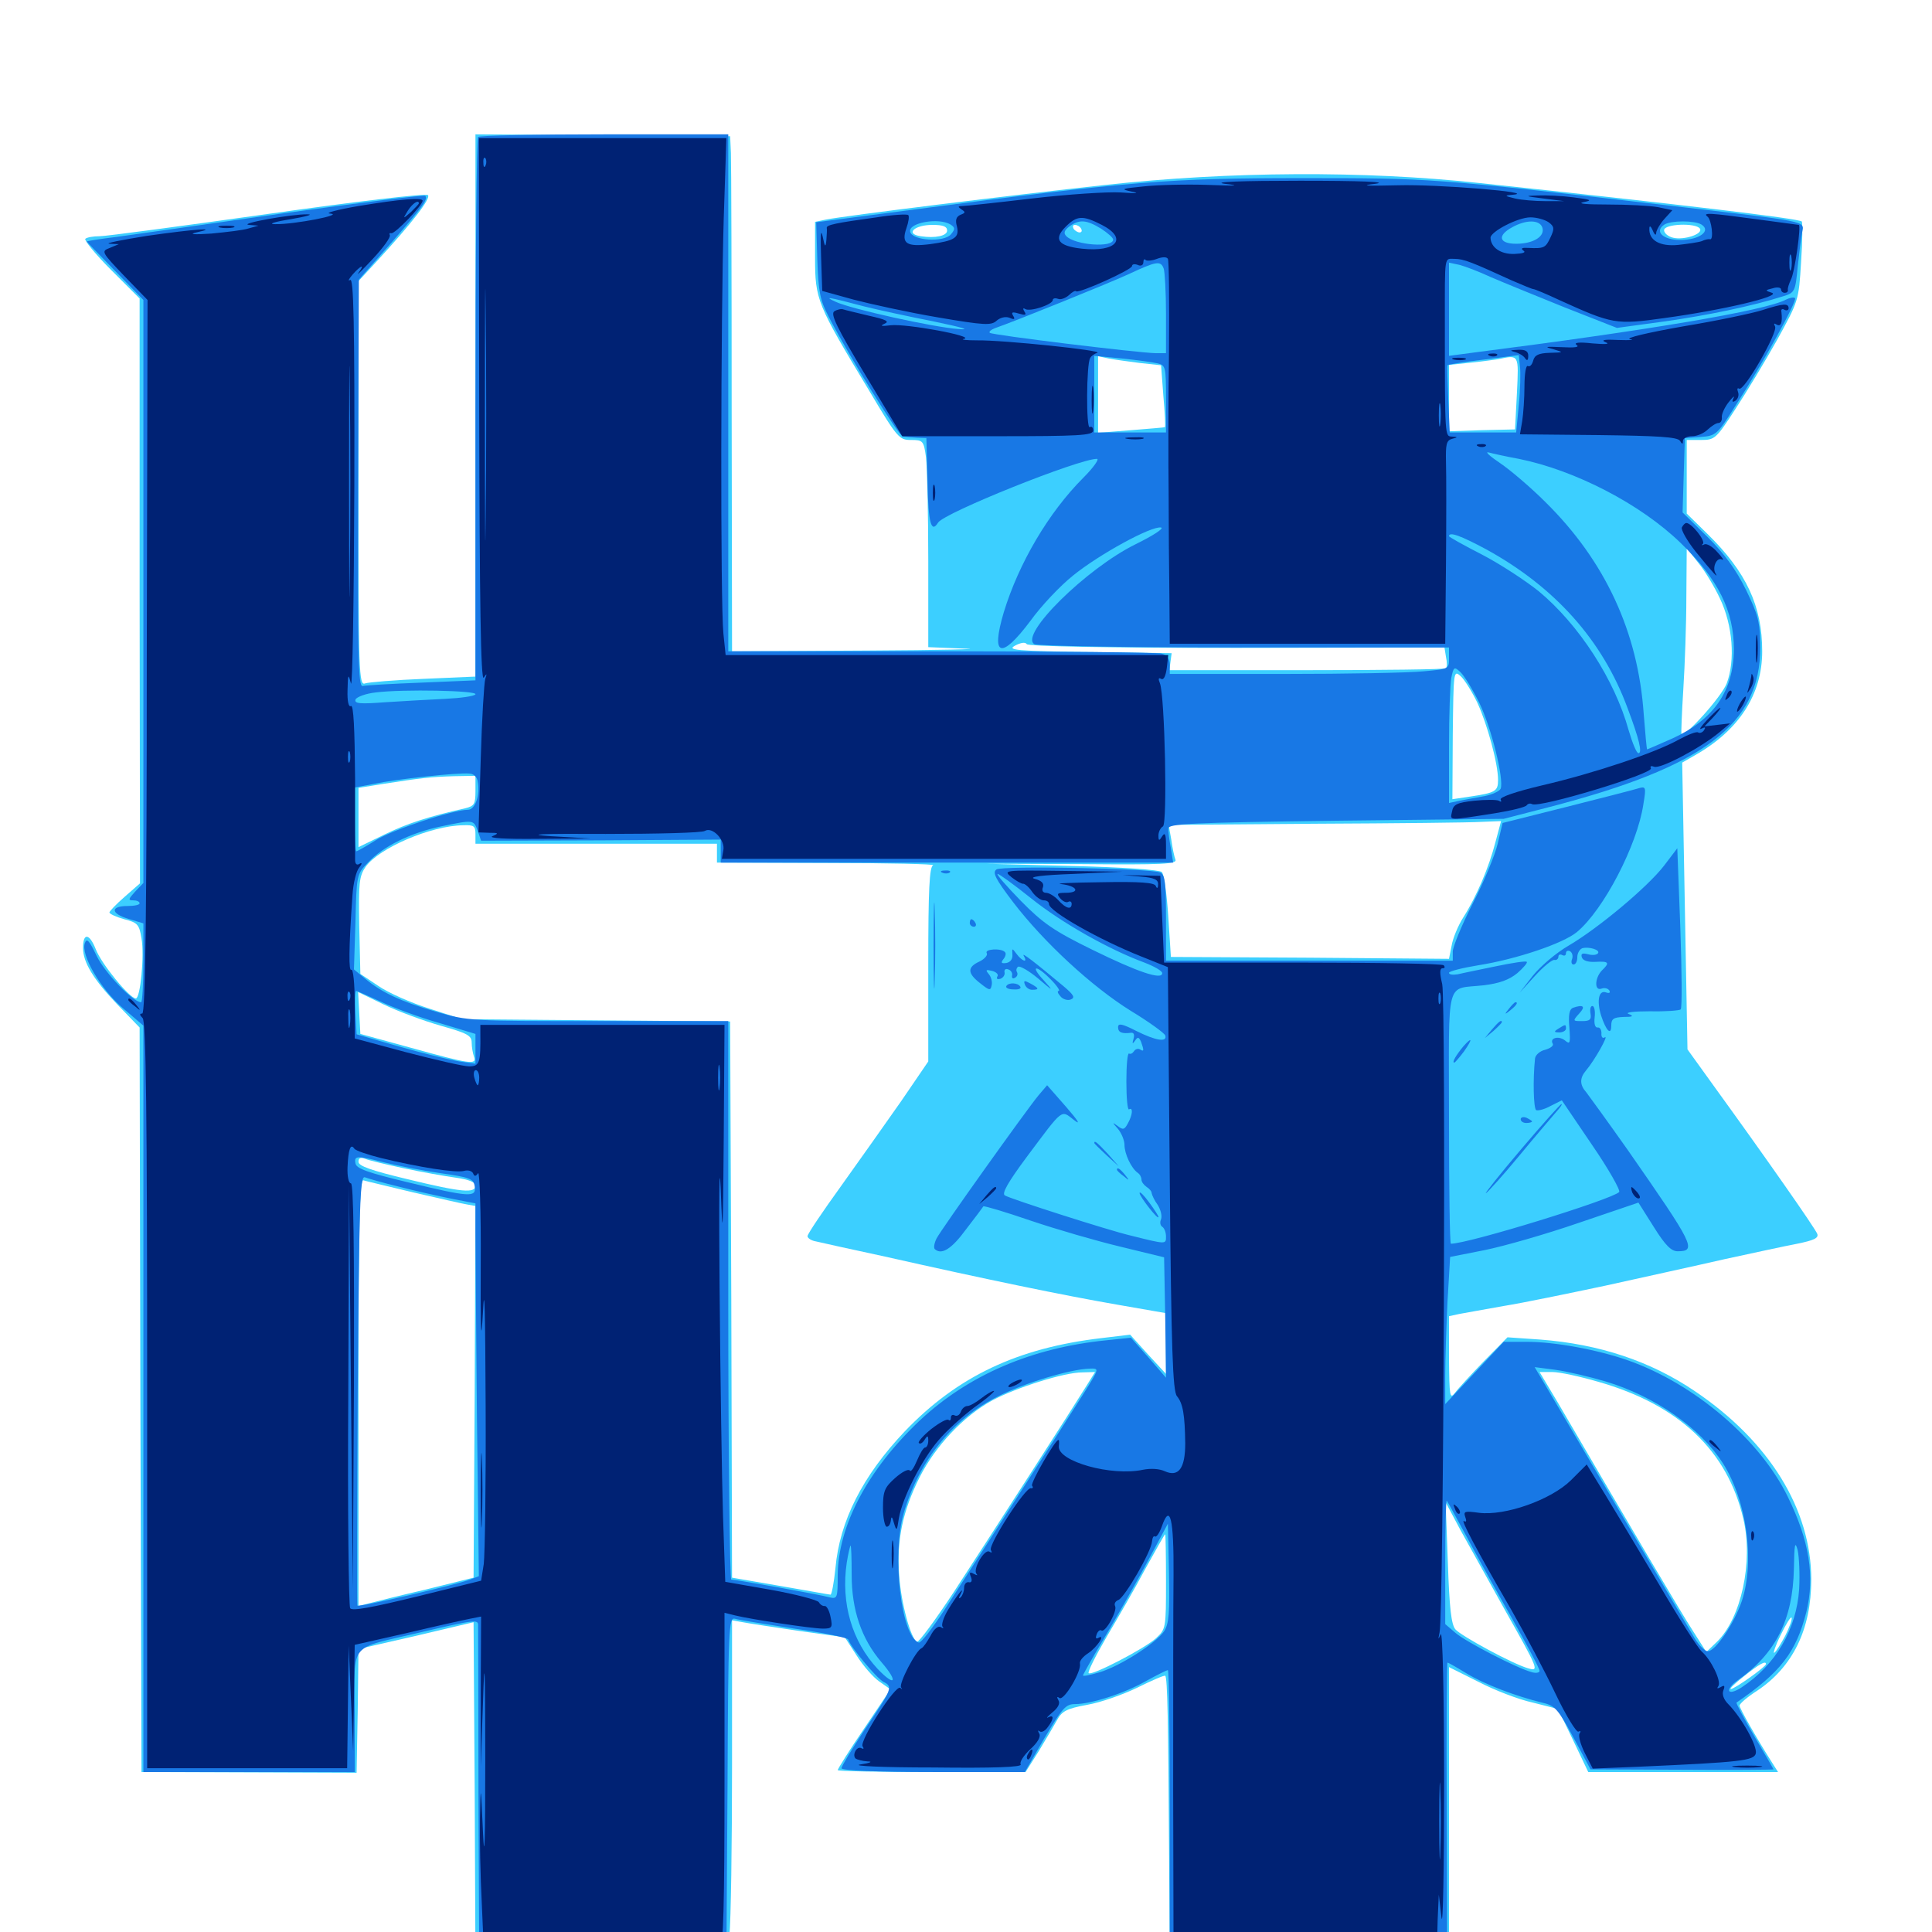 <svg xmlns="http://www.w3.org/2000/svg" viewBox="0 -1000 1000 1000">
	<path fill="#3ccfff" d="M246.094 -790.234V-649.805L219.336 -648.633C204.492 -648.047 190.82 -646.875 189.062 -646.289C185.742 -644.922 185.547 -650.781 185.547 -749.805V-854.492L194.922 -864.648C213.281 -884.57 223.242 -897.461 221.484 -899.023C220.508 -900 184.18 -895.703 138.672 -889.258C94.141 -883.008 54.883 -877.734 51.562 -877.734C48.242 -877.734 44.922 -877.148 44.141 -876.367C43.555 -875.586 49.414 -868.359 57.422 -860.352L72.266 -845.508V-694.141L72.461 -542.773L64.648 -535.938C60.156 -532.031 56.641 -528.32 56.641 -527.734C56.641 -526.953 60.156 -525.391 64.258 -524.219C71.289 -522.461 72.07 -521.484 73.242 -514.258C74.805 -505.469 72.656 -483.203 70.312 -483.203C67.188 -483.203 52.539 -500.977 49.609 -508.594C46.289 -516.992 42.969 -517.383 42.969 -509.375C42.969 -501.953 48.242 -493.164 60.742 -480.078L72.266 -468.164L72.656 -275.586L73.242 -82.812L128.906 -82.617L184.57 -82.422L185.156 -114.453L185.547 -146.484L215.43 -153.32L245.117 -160.352L245.703 -72.656L246.094 14.844H311.328H376.367L377.539 1.758C378.32 -5.664 378.906 -45.312 378.906 -86.523V-161.328L384.375 -160.352C387.305 -159.766 400.391 -157.812 413.477 -155.859L437.305 -152.539L443.359 -143.164C446.68 -137.891 451.953 -131.836 455.078 -129.688L460.938 -125.586L447.266 -105.273C439.648 -94.141 433.594 -84.375 433.594 -83.789C433.594 -83.203 455.469 -82.812 482.227 -82.812H530.859L537.5 -93.359C541.016 -99.219 545.312 -106.445 547.07 -109.57C549.609 -114.258 551.953 -115.625 562.695 -117.578C569.531 -118.75 581.25 -122.852 588.867 -126.562C596.289 -130.273 602.734 -133.008 603.125 -132.617C604.297 -131.641 604.688 -107.617 605.078 -45.312L605.469 10.938H677.734H750V-63.086V-137.109L765.234 -129.492C773.438 -125.195 786.133 -120.312 793.359 -118.75L806.445 -115.43L814.258 -99.219L822.07 -82.812H871.289H920.312L917.578 -87.109C908.984 -100.586 900.391 -115.82 900.391 -117.188C900.391 -118.164 904.492 -121.68 909.375 -124.805C927.93 -137.109 937.5 -156.641 937.5 -182.422C937.5 -218.75 915.82 -253.906 877.344 -279.883C854.297 -295.508 827.734 -304.297 797.266 -306.641L780.273 -307.812L768.164 -295.508C761.523 -288.672 754.688 -281.25 753.125 -279.102C750.391 -275.586 750.195 -277.148 750 -297.07V-318.75L755.469 -319.922C758.398 -320.508 768.75 -322.266 778.32 -324.023C788.086 -325.586 811.719 -330.469 831.055 -334.57C850.391 -338.867 878.125 -344.922 892.578 -348.242C907.031 -351.367 924.023 -355.078 930.273 -356.25C938.867 -358.008 941.406 -359.18 940.625 -361.328C939.648 -364.062 913.672 -401.172 887.5 -437.305L873.438 -456.836L872.07 -531.055L870.703 -605.273L877.148 -608.984C900 -621.875 912.109 -640.43 912.109 -662.891C912.109 -686.328 903.906 -703.906 883.789 -723.633L873.047 -734.18V-753.125V-772.266H880.469C887.5 -772.266 888.281 -772.852 898.242 -788.281C903.906 -796.875 913.672 -813.086 919.922 -824.219C930.859 -844.141 931.055 -844.531 932.227 -864.258C933.008 -875.391 933.008 -884.766 932.617 -885.352C931.055 -886.914 868.555 -894.336 765.625 -905.273C706.055 -911.719 636.523 -911.328 572.266 -904.297C523.828 -899.023 437.109 -888.281 427.344 -886.328L421.875 -885.156V-866.602C421.875 -844.922 422.852 -842.578 449.609 -798.242C464.453 -773.242 465.43 -772.266 471.484 -772.266C477.734 -772.266 478.125 -771.875 479.297 -763.281C479.883 -758.203 480.469 -733.984 480.469 -709.57V-665.039L499.609 -664.258C509.961 -664.062 487.109 -663.477 448.828 -663.281L378.906 -662.891L378.711 -787.5C378.711 -855.859 378.516 -915.82 378.32 -920.703L377.93 -929.492L312.109 -930.078L246.094 -930.469ZM490.234 -880.664C490.234 -877.93 484.18 -876.562 476.562 -877.734C468.359 -878.906 473.242 -883.594 482.617 -883.594C488.086 -883.594 490.234 -882.812 490.234 -880.664ZM559.57 -881.641C560.156 -880.664 559.961 -879.688 558.789 -879.688C557.812 -879.688 556.25 -880.664 555.664 -881.641C555.078 -882.812 555.273 -883.594 556.445 -883.594C557.422 -883.594 558.984 -882.812 559.57 -881.641ZM879.883 -881.641C881.641 -878.906 871.68 -875.586 866.016 -876.953C863.477 -877.539 861.328 -879.297 861.328 -880.859C861.328 -884.18 877.93 -884.766 879.883 -881.641ZM793.75 -878.711C797.461 -881.445 797.266 -881.641 790.82 -881.641C785.938 -881.641 783.789 -880.664 783.789 -878.711C783.789 -875 788.867 -875 793.75 -878.711ZM590.039 -812.109L600.977 -810.938L602.148 -795.117C602.93 -786.523 603.32 -779.102 602.93 -778.906C602.734 -778.711 594.922 -778.125 585.547 -777.344L568.359 -775.977V-795.703V-815.625L573.828 -814.453C576.758 -813.867 583.984 -812.891 590.039 -812.109ZM785.156 -796.484L784.18 -777.734L767.188 -777.344L750 -776.758V-793.945V-811.133L761.328 -812.305C767.383 -812.891 773.828 -813.867 775.391 -814.062C786.328 -816.406 786.133 -816.797 785.156 -796.484ZM890.234 -690.234C896.875 -676.367 898.242 -658.203 893.75 -646.289C891.016 -639.258 871.875 -617.969 870.312 -620.117C870.117 -620.508 870.508 -631.055 871.289 -643.359C872.07 -655.664 872.852 -677.148 872.852 -691.016L873.047 -716.211L879.102 -708.594C882.617 -704.297 887.5 -696.094 890.234 -690.234ZM640.039 -664.648L747.656 -664.844L748.438 -659.961C749.023 -657.422 749.023 -654.688 748.438 -654.102C747.852 -653.516 715.43 -653.125 676.367 -653.125H605.273L605.859 -657.617L606.445 -661.914L563.477 -662.5C525.781 -663.086 521.094 -663.477 525.391 -665.82C528.32 -667.383 530.664 -667.773 531.445 -666.602C532.227 -665.43 572.852 -664.648 640.039 -664.648ZM764.648 -636.328C769.727 -625.391 775.391 -604.883 775.391 -596.289C775.391 -590.43 774.023 -589.648 760.938 -587.695L751.758 -586.328L751.953 -619.922C752.344 -652.734 752.344 -653.32 756.055 -650C758.008 -648.242 761.914 -641.992 764.648 -636.328ZM245.898 -640.625C247.461 -641.992 198.242 -640.82 191.406 -639.453C187.695 -638.672 198.242 -638.477 214.844 -639.062C231.445 -639.453 245.508 -640.234 245.898 -640.625ZM246.094 -590.625C246.094 -583.789 245.508 -582.812 240.82 -581.641C221.68 -577.344 210.352 -573.633 198.828 -567.969L185.547 -561.523V-576.953V-592.188L198.828 -594.336C217.773 -597.266 222.461 -597.852 234.961 -598.242L246.094 -598.438ZM774.023 -564.062C770.703 -551.172 764.258 -535.938 757.422 -525.195C754.688 -520.898 751.953 -514.258 751.367 -510.547L750 -503.711L677.93 -504.297L606.055 -504.688L604.688 -525.781C603.906 -537.305 602.539 -547.461 601.367 -548.633C600.195 -549.805 580.469 -551.172 555.078 -551.758L510.742 -552.93L560.156 -552.734C601.758 -552.344 609.375 -552.734 608.398 -555.078C607.812 -556.445 606.836 -561.133 606.25 -565.43L604.883 -573.047L680.859 -573.633C722.656 -573.828 761.328 -574.219 766.992 -574.609L776.953 -575ZM246.094 -568.164V-563.281H308.594H371.094V-558.398V-553.516L428.32 -553.32C459.57 -553.32 484.18 -552.734 483.008 -552.148C481.055 -551.562 480.469 -539.258 480.469 -500.977V-450.586L466.602 -430.273C458.789 -419.141 444.727 -399.219 435.352 -386.133C425.781 -372.852 417.969 -361.328 417.969 -360.156C417.969 -359.18 419.922 -357.812 422.461 -357.422C424.805 -356.836 440.82 -353.32 458.008 -349.609C511.719 -337.5 550.781 -329.492 577.734 -324.805L603.516 -320.312V-304.688V-288.867L594.141 -299.023L584.961 -309.18L570.312 -307.422C526.562 -302.344 495.508 -287.5 468.359 -259.18C446.484 -236.133 434.57 -212.695 432.422 -188.281C431.641 -180.664 430.469 -174.609 429.883 -174.609C429.297 -174.609 417.578 -176.758 403.906 -179.102L378.906 -183.398L378.516 -327.344L377.93 -471.289L308.594 -471.875L239.258 -472.461L222.266 -477.93C212.891 -480.859 200.977 -486.133 195.898 -489.648L186.523 -495.898L185.938 -520.898C185.547 -543.164 185.938 -546.484 189.258 -551.367C196.289 -561.133 223.047 -572.656 239.844 -572.852C245.312 -573.047 246.094 -572.461 246.094 -568.164ZM227.93 -469.141C241.797 -465.234 244.141 -464.062 244.141 -460.352C244.141 -458.008 244.727 -454.883 245.312 -453.125C247.07 -448.633 243.164 -449.219 212.891 -457.617L186.523 -464.844L185.938 -475.586L185.352 -486.523L198.633 -480.078C205.859 -476.562 219.141 -471.68 227.93 -469.141ZM208.984 -395.312C218.164 -393.359 230.273 -391.211 235.938 -390.43C242.773 -389.453 246.094 -388.086 246.094 -386.328C246.094 -382.227 239.062 -382.812 210.938 -389.648C192.188 -394.141 185.547 -396.484 185.547 -398.633C185.547 -400.586 186.523 -401.172 189.062 -400.195C190.82 -399.414 199.805 -397.266 208.984 -395.312ZM213.867 -382.812C226.758 -379.883 239.258 -376.953 241.797 -376.562L246.094 -375.781L245.703 -279.492L245.117 -183.398L220.703 -177.344C207.227 -174.219 193.945 -170.898 191.016 -170.117L185.547 -168.75V-279.297C185.547 -366.602 186.133 -389.648 188.086 -389.062C189.258 -388.672 200.977 -385.938 213.867 -382.812ZM562.305 -282.617C556.055 -272.461 515.625 -209.57 493.945 -176.367C484.18 -161.523 475.391 -149.609 474.609 -150.195C471.289 -152.148 466.406 -170.312 465.43 -184.375C464.062 -202.93 467.188 -217.773 475.977 -235.352C484.18 -251.562 498.633 -266.992 513.672 -275.195C526.172 -281.836 550.781 -289.648 560.156 -289.648L566.797 -289.844ZM827.344 -284.766C869.141 -272.852 894.141 -249.023 902.344 -213.867C907.617 -191.602 901.172 -162.305 888.672 -150.195L883.203 -144.922L876.367 -155.664C870.508 -164.648 845.898 -206.25 806.445 -273.828L796.875 -289.844H803.516C807.227 -289.844 817.969 -287.5 827.344 -284.766ZM778.32 -167.773C796.484 -135.547 796.875 -134.766 790.82 -136.523C782.812 -138.867 756.445 -153.125 753.32 -156.641C751.172 -159.18 750.195 -167.773 749.414 -191.211L748.242 -222.461L756.055 -207.812C760.547 -199.805 770.508 -181.836 778.32 -167.773ZM603.516 -181.445C603.516 -157.227 603.516 -156.836 598.242 -151.953C592.383 -146.68 565.039 -132.422 563.477 -133.984C562.891 -134.57 566.992 -142.773 572.656 -152.539C578.32 -162.109 587.5 -177.93 592.773 -187.891C598.242 -197.656 602.734 -205.859 603.125 -205.859C603.32 -205.859 603.516 -194.922 603.516 -181.445ZM924.023 -153.32C921.68 -149.023 919.336 -145.117 918.359 -144.531C917.578 -143.945 918.945 -148.242 921.68 -153.711C924.414 -159.375 926.953 -163.477 927.344 -162.695C927.734 -161.914 926.172 -157.617 924.023 -153.32ZM914.062 -138.672C914.062 -137.305 897.852 -125.781 895.898 -125.781C894.922 -125.781 898.047 -128.711 902.734 -132.422C910.547 -138.672 914.062 -140.625 914.062 -138.672Z"/>
	<path fill="#1878e5" d="M247.461 -929.102C246.68 -928.516 246.094 -864.844 246.094 -787.891V-647.852L218.359 -646.68C202.93 -646.094 189.258 -645.312 187.695 -644.922C185.352 -644.531 185.156 -660.742 185.352 -749.805L185.742 -855.273L201.758 -873.438C218.75 -892.969 221.68 -896.875 220.117 -898.633C219.531 -899.219 186.719 -895.117 147.07 -889.648C107.617 -883.984 68.359 -878.516 60.156 -877.344C51.758 -876.367 44.922 -875.195 44.922 -875C44.922 -874.805 51.562 -867.969 59.57 -859.766L74.219 -844.727V-693.945V-542.969L69.922 -538.477C66.406 -534.57 66.211 -533.984 68.945 -533.984C70.703 -533.984 72.266 -533.398 72.266 -532.422C72.266 -531.641 69.531 -531.055 66.016 -531.055C57.031 -531.055 57.227 -527.148 66.406 -524.414L74.219 -522.07V-501.758C74.219 -490.43 73.633 -481.25 73.047 -481.25C68.75 -481.25 54.297 -496.484 50 -505.273C46.289 -513.086 44.922 -514.648 43.945 -511.914C41.602 -506.055 51.953 -488.086 63.672 -478.125L74.219 -469.141V-275.977V-82.812H128.906H183.594V-114.062C183.594 -150.781 179.688 -146.094 217.578 -155.078C245.898 -161.719 247.656 -161.914 247.461 -158.594C247.461 -157.227 247.656 -117.578 247.656 -70.312L248.047 15.234L312.109 14.062L375.977 12.891L376.562 -75.195C376.953 -157.617 377.148 -163.086 380.469 -162.109C382.227 -161.523 396.094 -159.375 411.133 -157.031C426.172 -154.883 438.672 -152.344 439.062 -151.367C440.43 -147.266 453.516 -131.641 457.227 -129.492C462.305 -126.953 461.914 -125.977 447.266 -104.297C440.82 -94.531 435.547 -85.742 435.547 -84.766C435.547 -83.594 453.711 -82.812 483.008 -82.812H530.469L540.625 -100.391C549.805 -115.82 551.562 -117.969 556.445 -117.969C564.648 -117.969 581.836 -123.438 593.164 -129.883C598.828 -133.008 603.906 -135.547 604.492 -135.547C605.078 -135.547 605.469 -102.539 605.469 -62.305V10.938L677.344 10.547L749.023 9.961L748.828 -64.844C748.633 -105.859 748.828 -139.453 749.219 -139.453C749.609 -139.453 754.102 -136.914 759.18 -133.789C768.164 -128.32 784.375 -122.07 798.828 -118.555C804.883 -117.188 806.641 -115.039 814.453 -100.586L823.242 -84.18L870.703 -83.984C896.68 -83.789 917.969 -83.984 917.969 -84.18C917.969 -84.375 913.477 -92.188 908.008 -101.367C902.539 -110.742 898.438 -118.555 898.828 -118.75C921.875 -134.57 929.688 -144.922 934.961 -165.625C939.453 -183.984 936.523 -202.539 925.391 -225.195C911.133 -254.688 877.148 -283.789 842.578 -295.898C826.953 -301.367 804.883 -305.469 790.43 -305.469H778.32L763.281 -289.453L748.047 -273.242V-288.086C748.047 -296.289 748.633 -313.281 749.219 -326.172L750.586 -349.414L768.359 -352.93C778.125 -354.883 800 -361.133 816.992 -366.992L848.047 -377.539L856.055 -364.844C861.914 -355.469 865.039 -352.344 868.359 -352.344C878.516 -352.344 876.562 -355.859 842.578 -404.688C832.227 -419.336 822.461 -432.812 821.094 -434.57C817.578 -438.477 817.578 -441.992 820.898 -445.898C825.391 -451.172 832.812 -464.453 830.664 -463.086C829.492 -462.305 828.711 -463.281 828.906 -465.234C828.906 -466.992 828.125 -468.359 826.953 -468.164C825.586 -467.969 825 -470.117 825.391 -473.438C825.781 -476.758 825.195 -479.297 824.219 -479.297C823.242 -479.297 822.852 -477.539 823.242 -475.391C823.828 -472.266 822.852 -471.484 818.945 -471.484C814.062 -471.484 813.867 -471.484 817.383 -475.391C820.898 -479.102 819.531 -480.273 814.062 -478.32C812.305 -477.539 811.719 -474.609 812.305 -468.164C812.891 -459.961 812.695 -459.18 809.961 -461.523C806.641 -464.062 801.953 -462.695 803.711 -459.766C804.297 -458.789 802.539 -457.422 799.805 -456.641C797.07 -456.055 794.727 -453.906 794.531 -452.148C793.359 -441.016 793.75 -426.367 795.117 -425.391C796.094 -425 799.414 -425.781 802.539 -427.539L808.398 -430.469L824.023 -407.422C832.617 -394.922 838.867 -383.789 838.086 -383.008C834.18 -379.102 760.156 -356.25 750.977 -356.25C750.391 -356.25 750 -385.547 750 -421.484C750 -495.508 747.852 -487.695 768.164 -490.039C775.977 -491.016 781.055 -492.773 785.352 -496.289C788.477 -499.023 790.82 -501.758 790.234 -502.148C789.844 -502.734 782.422 -501.562 774.023 -499.805C765.625 -498.047 756.836 -496.289 754.492 -495.703C751.953 -495.312 750 -495.508 750 -496.484C750 -497.266 756.836 -499.023 765.234 -500.391C784.961 -503.516 809.18 -511.719 816.211 -517.578C830.078 -529.102 847.461 -562.695 850.586 -583.594C852.148 -592.969 851.953 -593.164 847.461 -591.797C844.922 -591.016 828.125 -586.719 810.352 -582.227L777.734 -574.023L775.195 -563.281C773.828 -557.422 767.969 -543.359 762.305 -532.422C756.641 -521.289 751.953 -509.961 751.953 -507.422V-502.734H677.734H603.516V-525C603.516 -543.555 602.93 -547.461 600.391 -548.438C594.727 -550.586 518.75 -551.953 515.82 -550C513.477 -548.438 515.234 -545.117 524.414 -533.008C540.43 -512.109 565.234 -489.258 585.352 -476.758C594.727 -471.094 602.734 -465.234 603.125 -464.062C604.297 -460.352 598.242 -461.328 588.086 -466.406C580.859 -470.117 578.711 -470.508 578.711 -468.359C578.711 -465.625 580.664 -464.844 585.352 -465.43C586.914 -465.625 587.305 -464.453 586.719 -462.305C585.938 -459.766 586.133 -459.375 587.5 -461.328C588.867 -463.477 589.453 -463.281 590.625 -460.742C592.188 -456.25 592.188 -455.469 590.039 -456.836C589.062 -457.422 587.695 -457.031 586.914 -455.859C586.133 -454.688 585.156 -454.297 584.375 -454.688C583.594 -455.078 583.008 -448.633 583.008 -440.234C583.008 -431.836 583.594 -425.391 584.375 -425.781C586.523 -427.148 586.328 -423.047 583.789 -418.555C582.031 -415.234 581.25 -415.039 578.516 -417.188C575.586 -419.336 575.586 -419.141 578.711 -415.625C580.469 -413.477 582.031 -409.766 582.031 -407.422C582.031 -402.734 585.547 -395.312 588.867 -392.969C590.039 -392.188 590.82 -390.625 590.82 -389.453C590.82 -388.281 591.992 -386.719 593.359 -385.742C594.922 -384.766 596.094 -383.398 596.094 -382.422C596.289 -381.445 597.461 -378.711 599.219 -376.367C600.781 -373.828 601.562 -370.703 600.977 -368.945C600.195 -367.383 600.586 -365.625 601.562 -365.039C602.734 -364.258 603.516 -362.109 603.516 -359.961C603.516 -355.859 603.711 -355.859 584.961 -360.547C573.438 -363.281 522.852 -379.492 520.117 -381.25C518.359 -382.227 521.875 -388.281 531.445 -401.172C550.586 -426.758 549.023 -425.586 555.859 -420.312C559.57 -417.383 558.203 -419.727 551.758 -427.148L541.992 -438.281L537.5 -433.008C531.055 -425.195 487.305 -363.867 484.766 -358.984C483.594 -356.641 483.203 -354.297 483.789 -353.516C487.305 -350.195 492.578 -353.516 500 -363.672C504.688 -369.727 508.789 -375.195 508.984 -375.586C509.375 -375.977 520.508 -372.656 533.594 -368.164C546.875 -363.672 567.773 -357.617 580.078 -354.688L602.539 -349.219L603.125 -317.969L603.516 -286.914L594.531 -297.266L585.352 -307.617L572.461 -306.25C533.789 -302.344 501.367 -288.281 476.367 -265.039C449.219 -239.453 433.789 -210.352 433.594 -184.57C433.594 -172.852 433.398 -172.266 429.297 -173.242C423.633 -174.805 380.664 -182.422 378.516 -182.422C377.734 -182.422 376.953 -247.461 376.953 -326.953V-471.484H309.766C243.75 -471.484 242.383 -471.484 225.586 -476.367C207.422 -481.641 197.461 -486.328 188.867 -493.555L183.203 -498.242L183.984 -522.852C184.57 -547.07 184.57 -547.461 190.43 -553.516C198.242 -561.914 212.5 -568.945 228.32 -572.266C245.312 -575.781 245.117 -575.781 247.266 -569.922L249.023 -564.844L311.133 -565.039L373.047 -565.43V-559.375V-553.516H490.039H607.227L606.055 -560.938C605.273 -564.844 604.688 -569.531 604.688 -571.094C604.492 -573.633 615.82 -574.219 691.406 -575.195L778.32 -576.172L801.758 -582.227C882.227 -603.125 911.133 -625 911.133 -665.039C910.938 -678.32 910.156 -681.445 903.711 -694.727C898.633 -705.078 892.383 -713.672 883.594 -722.266L870.898 -734.766L871.484 -754.102L872.07 -773.242L880.273 -773.828C888.086 -774.414 888.867 -775 898.047 -789.648C912.305 -811.523 930.469 -844.531 929.102 -845.703C928.516 -846.289 926.367 -845.898 924.414 -844.922C913.867 -839.258 853.516 -829.102 763.281 -817.578L750 -815.82V-840.039V-864.062L755.469 -862.891C758.398 -862.109 765.625 -859.375 771.484 -856.641C777.344 -854.102 794.531 -847.07 809.57 -841.016L836.914 -830.273L861.328 -833.594C883.594 -836.719 907.227 -841.602 923.047 -846.68C928.906 -848.438 929.297 -849.219 930.469 -861.719C931.25 -868.945 932.227 -877.148 932.812 -879.883C933.984 -885.742 936.133 -885.156 864.258 -893.555C741.602 -907.812 740.43 -907.812 673.828 -907.812C605.273 -907.812 585.547 -906.25 470.508 -891.211L422.461 -884.961L423.047 -865.43C423.633 -848.828 424.414 -844.727 428.906 -836.133C439.258 -815.82 465.234 -774.219 467.383 -774.023C468.75 -773.828 471.875 -773.633 474.609 -773.438L479.492 -773.242L480.078 -750.391C480.469 -729.102 482.031 -723.828 485.547 -729.492C488.672 -734.57 558.398 -762.5 567.773 -762.5C569.141 -762.5 566.016 -758.008 560.742 -752.734C542.773 -734.766 527.344 -708.594 519.531 -683.008C512.695 -659.961 518.164 -658.398 533.398 -678.711C538.867 -686.328 548.828 -696.875 555.469 -702.148C568.945 -713.086 596.094 -727.93 600.977 -726.953C602.734 -726.562 596.68 -722.656 587.5 -718.164C562.305 -705.664 527.539 -671.484 535.352 -666.602C536.914 -665.625 583.789 -664.844 644.141 -664.844H750V-659.18C750 -653.711 749.805 -653.711 736.914 -652.539C729.492 -651.758 697.07 -651.172 664.648 -651.172H605.469V-655.859C605.469 -658.984 604.102 -660.938 601.172 -661.719C598.633 -662.305 547.266 -662.891 486.914 -662.891H376.953V-796.68V-930.469H312.891C277.539 -930.469 248.047 -929.883 247.461 -929.102ZM491.992 -883.789C494.336 -882.227 494.531 -881.445 492.188 -878.711C488.672 -874.414 472.07 -875.391 471.094 -880.078C470.117 -884.766 485.938 -887.5 491.992 -883.789ZM569.922 -881.641C573.242 -879.492 576.172 -876.953 576.172 -875.977C576.172 -871.68 556.641 -873.047 551.953 -877.734C550.391 -879.297 550.781 -880.664 553.516 -882.812C558.594 -886.523 562.305 -886.328 569.922 -881.641ZM798.242 -882.422C800 -877.734 793.75 -873.828 784.766 -873.828C775.781 -873.828 774.805 -878.125 782.812 -882.422C789.844 -886.328 796.68 -886.328 798.242 -882.422ZM880.664 -883.789C885.938 -880.469 879.492 -875.781 869.727 -875.781C860.742 -875.781 856.055 -880.273 861.523 -883.789C865.039 -885.938 877.148 -885.938 880.664 -883.789ZM602.344 -860.938C602.93 -859.18 603.516 -848.633 603.516 -837.5V-817.188H598.242C588.867 -817.383 513.477 -826.562 512.305 -827.734C511.719 -828.32 512.891 -829.297 514.844 -830.078C525 -833.594 572.852 -852.93 583.984 -858.008C598.633 -864.844 600.781 -865.234 602.344 -860.938ZM447.266 -841.406C454.297 -839.648 470.508 -836.133 483.398 -833.594C498.438 -830.469 502.93 -829.102 496.094 -829.688C482.812 -830.664 440.625 -840.039 432.617 -843.75C426.172 -846.68 428.125 -846.484 447.266 -841.406ZM786.133 -790.43L784.766 -776.172H767.578H750.391L749.609 -793.359C749.219 -802.734 749.023 -810.742 749.219 -810.938C749.414 -811.328 758.008 -812.695 767.969 -813.867L786.133 -816.211L786.719 -810.352C787.109 -807.227 786.914 -798.047 786.133 -790.43ZM599.219 -811.914C603.32 -810.938 603.516 -809.961 603.516 -793.555V-776.172H584.961H566.406V-795.898V-815.82L580.664 -814.453C588.281 -813.672 596.68 -812.5 599.219 -811.914ZM786.133 -762.5C815.234 -756.641 849.219 -739.062 869.922 -718.945C889.453 -700 897.461 -683.789 897.461 -663.867C897.266 -642.383 887.109 -627.539 865.625 -617.773C858.594 -614.648 852.734 -612.109 852.539 -612.109C852.344 -612.109 851.562 -620.312 850.781 -630.469C847.852 -672.852 830.859 -709.57 800 -740.039C792.383 -747.656 781.836 -756.641 776.367 -760.352C771.094 -763.867 768.359 -766.406 770.508 -765.82C772.656 -765.234 779.688 -763.672 786.133 -762.5ZM769.336 -715.625C804.883 -696.094 829.492 -668.555 842.383 -633.594C848.438 -617.578 850.195 -610.156 848.047 -610.156C847.07 -610.156 844.922 -615.43 842.969 -622.07C835.742 -648.242 817.188 -676.758 796.484 -693.945C789.648 -699.414 776.562 -708.008 767.188 -712.891C757.617 -717.773 750 -722.07 750 -722.461C750 -725 756.25 -722.656 769.336 -715.625ZM765.625 -636.328C771.875 -623.633 778.516 -596.68 776.758 -591.797C776.172 -590.43 772.266 -588.672 768.164 -587.891C764.062 -587.109 758.398 -586.133 755.469 -585.547L750 -584.375V-613.672C750 -629.688 750.586 -645.703 751.172 -649.023C752.344 -654.883 752.734 -655.078 755.859 -652.148C757.812 -650.391 762.109 -643.359 765.625 -636.328ZM246.094 -640.625C245.508 -639.648 238.477 -638.672 230.469 -638.281C222.461 -637.891 208.398 -637.109 199.414 -636.523C186.523 -635.547 183.398 -635.742 183.984 -637.891C184.57 -639.258 189.258 -641.016 194.531 -641.602C208.594 -643.359 247.266 -642.578 246.094 -640.625ZM247.266 -595.508C248.633 -588.281 245.898 -580.859 242.188 -580.859C234.57 -580.859 203.516 -570.703 194.727 -565.234C189.453 -561.914 184.961 -559.375 184.375 -559.375C183.984 -559.375 183.594 -566.797 183.594 -575.781V-592.383L193.945 -594.336C204.883 -596.68 236.914 -600.195 242.969 -599.609C245.117 -599.609 247.07 -597.656 247.266 -595.508ZM533.789 -534.961C549.414 -522.461 573.828 -508.594 592.383 -501.758C597.461 -499.805 601.562 -497.461 601.562 -496.289C601.562 -492.578 588.867 -496.875 565.43 -508.398C545.508 -518.164 539.844 -522.07 528.32 -533.789C520.898 -541.406 515.43 -547.656 516.406 -547.656C517.188 -547.656 525 -541.992 533.789 -534.961ZM196.875 -481.641C203.32 -478.516 216.992 -473.438 227.344 -470.508L246.094 -464.844V-457.031V-449.414L237.891 -450.586C233.203 -451.367 219.336 -454.688 207.031 -458.203L184.57 -464.648L183.984 -475.977C183.594 -482.031 183.789 -487.109 184.375 -487.109C184.766 -487.109 190.43 -484.57 196.875 -481.641ZM199.219 -398.242C205.664 -396.68 218.359 -394.141 227.93 -392.773C243.359 -390.625 245.117 -389.844 245.703 -385.938C246.68 -380.078 243.164 -380.273 210.938 -388.086C190.625 -392.969 184.375 -395.117 183.984 -397.852C183.203 -401.953 184.766 -401.953 199.219 -398.242ZM206.641 -385.742C214.844 -383.594 227.148 -380.859 233.984 -379.492L246.094 -377.148V-362.305C246.094 -354.102 246.484 -310.742 246.875 -265.82L247.852 -184.18L243.359 -182.422C235.938 -179.688 185.742 -167.969 184.961 -168.945C184.766 -169.336 184.766 -219.727 185.156 -280.664C185.938 -377.539 186.328 -391.602 188.867 -390.625C190.43 -390.039 198.438 -387.695 206.641 -385.742ZM566.211 -287.5C564.258 -283.594 545.508 -254.492 489.258 -167.383C482.812 -157.422 476.758 -149.609 475.586 -149.805C466.406 -152.734 461.523 -195.312 467.773 -216.797C475.781 -244.141 493.164 -265.625 516.797 -277.344C530.273 -284.18 554.297 -291.406 564.062 -291.602C567.969 -291.797 568.359 -291.406 566.211 -287.5ZM831.055 -284.961C856.445 -277.344 880.078 -260.938 891.797 -242.578C904.102 -223.242 908.398 -191.992 901.562 -171.289C897.656 -159.766 887.891 -145.312 883.984 -145.312C882.422 -145.312 879.492 -148.242 877.344 -151.758C870.312 -163.477 805.664 -273.047 800 -282.812L794.336 -292.383L804.883 -291.016C810.742 -290.234 822.461 -287.5 831.055 -284.961ZM758.984 -204.883C764.062 -195.312 774.805 -175.977 782.617 -162.305C790.43 -148.438 796.875 -136.328 796.875 -135.156C796.875 -134.18 794.922 -133.789 792.578 -134.57C784.766 -136.719 759.18 -150 753.516 -154.688L748.047 -159.375V-191.797C748.047 -209.57 748.438 -223.633 748.828 -223.242C749.219 -222.852 753.711 -214.648 758.984 -204.883ZM602.539 -155.664C598.438 -149.609 579.688 -137.5 568.945 -134.375C564.258 -133.008 560.547 -132.227 560.547 -132.812C560.547 -133.203 565.234 -141.602 571.094 -151.367C576.953 -161.133 586.914 -178.711 593.164 -190.234L604.492 -211.328L605.078 -185.742C605.469 -165.234 605.078 -159.57 602.539 -155.664ZM931.25 -177.539C929.883 -156.641 918.945 -138.086 901.367 -126.562C894.141 -121.875 892.383 -125.195 899.414 -130.273C919.141 -144.141 927.93 -161.719 928.516 -187.891C928.711 -200.781 929.102 -202.734 930.469 -197.656C931.25 -194.141 931.641 -185.156 931.25 -177.539ZM440.82 -184.961C440.82 -166.602 445.898 -151.758 456.25 -139.648C465.039 -129.492 463.477 -126.562 454.297 -136.133C441.016 -150.391 435.156 -170.117 438.281 -191.211C439.062 -196.094 440.039 -200 440.234 -200C440.625 -200 440.82 -193.164 440.82 -184.961ZM861.328 -551.953C852.93 -541.016 827.539 -519.727 811.914 -510.547C805.469 -506.836 797.266 -499.805 793.359 -494.922L786.523 -486.133L794.531 -494.922C799.023 -499.805 803.516 -503.516 804.688 -503.125C805.664 -502.93 806.641 -503.711 806.641 -504.883C806.641 -505.859 807.617 -506.25 808.594 -505.664C809.766 -505.078 810.547 -505.469 810.547 -506.641C810.547 -507.812 811.523 -508.203 812.695 -507.617C813.867 -506.836 814.258 -505.078 813.672 -503.516C813.086 -501.953 813.477 -500.781 814.453 -500.781C815.625 -500.781 816.406 -502.539 816.406 -504.492C816.406 -506.641 817.578 -508.594 818.945 -509.18C822.266 -510.156 828.32 -508.398 827.148 -506.641C826.562 -505.664 824.219 -505.469 822.07 -506.055C818.945 -506.836 818.164 -506.445 818.75 -504.492C819.336 -502.734 822.07 -501.953 825.781 -502.148C832.812 -502.539 833.398 -501.758 829.102 -497.656C825.391 -493.75 825.195 -486.914 828.906 -488.281C830.469 -488.867 832.227 -488.477 833.008 -487.305C833.594 -486.133 833.008 -485.742 831.25 -486.328C827.539 -487.695 826.367 -482.031 828.711 -474.414C831.25 -466.602 833.984 -463.672 833.984 -469.141C833.984 -472.656 835.156 -473.438 840.43 -473.633C845.117 -473.633 845.898 -474.023 842.969 -475.195C840.82 -475.977 845.703 -476.562 854.102 -476.562C862.109 -476.367 869.336 -476.953 869.922 -477.539C870.703 -478.32 870.508 -497.266 869.727 -519.922L868.164 -560.938ZM487.891 -548.242C486.328 -548.828 486.914 -549.414 489.062 -549.414C491.211 -549.609 492.383 -549.023 491.602 -548.438C491.016 -547.852 489.258 -547.656 487.891 -548.242ZM483.203 -510.547C483.203 -490.625 483.594 -482.617 483.789 -492.578C484.18 -502.344 484.18 -518.75 483.789 -528.711C483.594 -538.477 483.203 -530.469 483.203 -510.547ZM501.953 -522.266C501.953 -521.289 502.93 -520.312 504.102 -520.312C505.078 -520.312 505.469 -521.289 504.883 -522.266C504.297 -523.438 503.32 -524.219 502.734 -524.219C502.344 -524.219 501.953 -523.438 501.953 -522.266ZM510.742 -506.641C511.328 -505.664 509.766 -503.711 507.031 -502.344C500.586 -499.414 500.586 -496.289 507.422 -491.016C512.109 -487.305 512.695 -487.109 513.281 -490.039C513.672 -491.797 513.086 -494.336 511.719 -495.898C509.961 -498.047 510.352 -498.242 513.477 -497.461C515.82 -496.875 516.992 -495.508 516.211 -494.531C515.625 -493.359 516.211 -492.969 517.773 -493.359C519.336 -493.945 520.312 -495.508 519.922 -496.875C519.727 -498.047 520.508 -498.828 521.875 -498.242C523.242 -497.852 524.219 -496.289 523.828 -495.117C523.633 -493.75 524.219 -493.164 525.391 -493.945C526.562 -494.531 526.953 -495.898 526.367 -496.875C525.781 -497.852 526.172 -499.023 526.953 -499.609C527.93 -500.195 532.617 -497.461 537.305 -493.555C545.312 -486.719 545.508 -486.719 540.234 -492.578C532.812 -500.586 536.328 -500.781 543.945 -492.969C547.07 -489.844 548.828 -487.109 548.047 -487.109C547.07 -487.109 547.461 -485.938 548.828 -484.375C550 -482.812 552.539 -482.031 554.102 -482.617C556.641 -483.594 555.859 -484.961 550.586 -489.453C535.156 -502.344 528.516 -507.422 529.883 -505.273C532.227 -501.367 529.102 -502.344 526.172 -506.25C523.828 -509.375 523.828 -509.375 524.023 -505.859C524.219 -503.711 523.047 -501.953 520.898 -501.562C518.164 -501.172 517.969 -501.758 519.336 -503.516C520.508 -504.883 520.898 -506.641 520.117 -507.227C518.164 -509.375 509.375 -508.789 510.742 -506.641ZM530.469 -490.43C531.055 -488.867 532.617 -487.695 534.18 -487.695C538.086 -487.695 537.891 -488.477 533.203 -491.016C530.273 -492.578 529.688 -492.578 530.469 -490.43ZM520.898 -489.648C520.312 -488.672 522.07 -487.891 524.609 -487.891C527.148 -487.695 528.711 -488.281 528.125 -489.258C526.953 -491.406 522.07 -491.602 520.898 -489.648ZM781.055 -477.93C778.516 -474.805 778.711 -474.609 781.836 -477.148C784.961 -479.688 785.938 -481.25 784.375 -481.25C783.984 -481.25 782.422 -479.688 781.055 -477.93ZM772.266 -467.188L768.555 -462.695L773.047 -466.406C775.391 -468.555 777.344 -470.508 777.344 -470.898C777.344 -472.461 775.781 -471.289 772.266 -467.188ZM806.641 -467.578C804.102 -466.016 804.297 -465.625 807.227 -465.625C808.984 -465.625 810.547 -466.602 810.547 -467.578C810.547 -469.922 810.352 -469.922 806.641 -467.578ZM757.422 -458.398C753.711 -453.906 751.367 -450 752.734 -450C753.125 -450 755.469 -452.734 757.812 -455.859C762.305 -462.305 762.109 -463.672 757.422 -458.398ZM787.109 -404.883C775.977 -391.797 767.969 -381.641 769.141 -382.422C770.312 -383.203 778.125 -391.797 786.328 -401.758C794.531 -411.719 803.125 -421.68 805.273 -424.219C807.422 -426.562 808.789 -428.516 808.203 -428.516C807.617 -428.516 798.047 -417.773 787.109 -404.883ZM787.109 -420.703C787.109 -421.68 788.477 -422.07 790.039 -421.484C791.602 -420.703 792.969 -419.922 792.969 -419.531C792.969 -419.141 791.602 -418.75 790.039 -418.75C788.477 -418.75 787.109 -419.531 787.109 -420.703ZM566.406 -408.398C566.406 -408.008 569.336 -405.273 572.852 -401.953L579.102 -396.289L573.438 -402.734C567.969 -408.594 566.406 -409.961 566.406 -408.398ZM578.125 -394.531C578.125 -394.141 579.688 -392.578 581.641 -391.211C584.57 -388.672 584.766 -388.867 582.227 -391.992C579.688 -395.117 578.125 -396.094 578.125 -394.531ZM589.844 -382.422C590.039 -380.469 599.609 -368.164 599.609 -370.117C599.609 -370.703 597.461 -374.023 594.727 -377.734C591.992 -381.445 589.844 -383.594 589.844 -382.422Z"/>
	<path fill="#002274" d="M248.047 -787.5C248.242 -689.648 248.828 -647.266 250.391 -649.219C251.953 -651.562 252.148 -651.562 251.172 -648.633C250.586 -646.68 249.414 -627.93 248.828 -607.031L247.656 -569.141L253.32 -568.945C258.008 -568.945 258.398 -568.75 254.883 -567.188C252.539 -566.211 261.523 -565.625 278.32 -565.82L305.664 -566.016L285.156 -567.188C271.094 -568.164 279.883 -568.555 313.477 -568.359C340.43 -568.359 363.477 -568.945 364.844 -569.922C368.75 -572.266 375.391 -565.234 374.414 -559.961L373.633 -555.469H488.477H603.516V-562.891C603.516 -568.164 602.93 -569.336 601.562 -567.188C600 -564.648 599.609 -564.648 599.609 -567.578C599.609 -569.336 600.586 -571.484 601.953 -572.266C604.297 -573.828 602.93 -639.453 600.391 -646.289C599.414 -648.633 599.609 -649.414 600.977 -648.633C602.344 -647.852 603.32 -650 603.906 -654.102L604.688 -660.938H490.039H375.586L374.414 -672.266C372.852 -687.891 373.047 -836.914 374.609 -887.109L375.977 -928.516H311.914H247.852ZM257.227 -925.391C258.008 -925.977 256.836 -926.562 254.688 -926.367C252.539 -926.367 251.953 -925.781 253.516 -925.195C254.883 -924.609 256.641 -924.805 257.227 -925.391ZM251.367 -914.453C250.781 -912.891 250.195 -913.477 250.195 -915.625C250 -917.773 250.586 -918.945 251.172 -918.164C251.758 -917.578 251.953 -915.82 251.367 -914.453ZM251.367 -732.812C251.172 -703.516 250.977 -726.953 250.977 -784.961C250.977 -842.969 251.172 -866.992 251.367 -838.281C251.758 -809.57 251.758 -762.109 251.367 -732.812ZM493.555 -657.812C494.336 -658.398 493.164 -658.984 491.016 -658.789C488.867 -658.789 488.281 -658.203 489.844 -657.617C491.211 -657.031 492.969 -657.227 493.555 -657.812ZM633.789 -904.883C642.578 -903.906 640.234 -903.711 625.195 -904.297C614.062 -904.688 599.219 -904.297 591.992 -903.516C580.273 -902.344 579.688 -902.148 585.938 -900.781C590.234 -900 588.086 -899.805 580.078 -900.391C573.047 -900.781 552.539 -899.414 534.18 -897.266C516.016 -895.117 499.609 -893.359 498.047 -893.359C495.703 -893.359 495.703 -892.969 497.656 -891.602C499.805 -890.234 499.805 -889.844 497.266 -888.867C494.922 -887.891 494.336 -886.133 495.312 -882.812C496.68 -876.953 494.141 -875.391 481.445 -873.633C469.141 -872.07 466.406 -874.023 469.141 -881.836C470.312 -885.156 470.703 -888.086 470.117 -888.672C469.531 -889.258 462.109 -888.867 453.711 -887.5C432.422 -884.57 427.734 -883.594 427.93 -882.031C428.125 -881.25 427.93 -878.516 427.734 -875.781C427.344 -871.68 426.953 -871.875 425.781 -877.734C424.805 -882.031 424.609 -877.93 425 -866.992L425.586 -849.414L441.797 -844.922C450.781 -842.578 470.312 -838.281 485.352 -835.742C509.375 -831.641 513.086 -831.445 515.82 -833.984C517.578 -835.547 520.312 -836.328 522.461 -835.547C525 -834.375 525.586 -834.766 524.414 -836.523C523.242 -838.477 524.023 -838.672 527.344 -837.695C530.664 -836.719 531.445 -836.914 530.273 -838.672C529.297 -840.234 529.492 -840.82 530.664 -840.039C533.203 -838.477 544.922 -842.383 544.922 -844.727C544.922 -845.508 546.094 -845.898 547.656 -845.312C549.023 -844.727 551.562 -845.703 553.32 -847.266C554.883 -848.828 556.641 -849.805 557.031 -849.219C558.398 -848.047 585.938 -860.352 585.938 -862.305C585.938 -863.281 587.305 -863.477 588.867 -862.891C590.43 -862.109 591.797 -862.695 591.797 -864.258C591.797 -865.625 592.383 -866.211 592.969 -865.43C593.555 -864.844 596.289 -865.039 598.828 -866.016C601.367 -866.992 603.906 -867.188 604.492 -866.016C605.078 -865.039 605.273 -843.945 605.078 -818.75C604.688 -793.75 604.688 -760.547 604.883 -744.922C604.883 -729.297 605.078 -705.469 605.273 -691.797L605.469 -666.797H676.758H748.047L748.438 -708.398C748.633 -731.055 748.633 -754.883 748.438 -760.938C748.242 -769.922 748.633 -772.07 751.562 -772.852C754.688 -773.633 754.688 -773.828 751.562 -774.023C747.852 -774.219 747.852 -773.047 747.852 -832.812C747.852 -868.75 747.461 -866.016 752.93 -866.016C757.617 -866.016 761.914 -864.258 782.422 -854.883C787.891 -852.539 792.969 -850.391 793.555 -850.391C794.336 -850.391 800.391 -847.852 807.031 -844.727C834.57 -832.227 836.328 -831.836 861.328 -835.352C891.602 -839.453 922.07 -846.68 917.188 -848.438C913.477 -849.609 913.477 -849.805 917.578 -850.781C919.922 -851.562 921.875 -851.172 921.875 -850.195C921.875 -849.219 922.656 -848.438 923.828 -848.438C924.805 -848.438 925.586 -849.023 925.391 -850C925.195 -850.781 925.977 -853.125 926.953 -855.273C928.906 -858.594 932.422 -883.594 931.055 -883.594C930.859 -883.594 921.094 -884.961 909.18 -886.523C884.766 -889.844 881.055 -890.039 883.789 -887.891C885.938 -886.328 887.109 -875.781 885.156 -876.172C884.375 -876.367 882.422 -875.977 880.859 -875.195C879.297 -874.609 873.828 -873.828 868.75 -873.242C859.18 -872.266 853.32 -875.586 853.711 -881.836C853.711 -883.398 854.492 -883.008 855.469 -880.664C856.445 -878.32 857.227 -877.93 857.227 -879.492C857.422 -881.055 859.375 -884.375 861.523 -886.719L865.625 -891.211L858.203 -892.773C853.906 -893.555 842.188 -894.141 832.031 -894.141C821.875 -894.141 816.211 -894.531 819.336 -895.312C824.414 -896.289 823.828 -896.68 814.453 -897.852C808.594 -898.633 800.195 -899.023 795.898 -898.828C788.867 -898.633 789.258 -898.438 798.828 -897.266L809.57 -895.898H799.805C794.531 -895.898 787.5 -896.484 784.18 -897.266C778.516 -898.633 778.516 -898.828 783.203 -899.219C796.094 -900.391 744.141 -904.688 723.633 -904.102C706.836 -903.711 703.516 -903.906 711.914 -904.883C719.141 -905.859 704.297 -906.445 672.852 -906.445C642.969 -906.445 626.953 -905.859 633.789 -904.883ZM607.031 -901.758C608.789 -902.344 607.227 -902.734 603.516 -902.734C599.805 -902.734 598.242 -902.344 600.195 -901.758C601.953 -901.367 605.078 -901.367 607.031 -901.758ZM746.68 -901.758C749.023 -902.148 747.07 -902.539 742.188 -902.539C737.305 -902.539 735.352 -902.148 737.891 -901.758C740.234 -901.367 744.141 -901.367 746.68 -901.758ZM765.234 -899.805C766.992 -900.391 765.43 -900.781 761.719 -900.781C758.008 -900.781 756.445 -900.391 758.398 -899.805C760.156 -899.414 763.281 -899.414 765.234 -899.805ZM571.875 -897.852C573.633 -898.438 571.68 -898.828 567.383 -898.633C563.086 -898.633 561.523 -898.242 564.062 -897.852C566.406 -897.461 569.922 -897.461 571.875 -897.852ZM514.258 -891.992C515.43 -892.578 514.453 -892.969 511.719 -892.969C508.984 -892.969 508.008 -892.578 509.375 -891.992C510.547 -891.602 512.891 -891.602 514.258 -891.992ZM570.312 -883.594C583.984 -876.562 577.93 -869.336 559.961 -871.289C547.656 -872.656 545.117 -876.172 551.562 -882.617C557.422 -888.477 560.352 -888.672 570.312 -883.594ZM801.562 -884.961C804.492 -882.812 804.688 -881.641 802.539 -877.148C800 -871.68 799.219 -871.289 791.016 -871.68C787.891 -871.875 786.914 -871.484 788.477 -870.312C790.039 -869.336 788.281 -868.75 783.789 -868.555C776.758 -868.359 771.68 -871.875 771.484 -876.953C771.484 -880.078 785.547 -887.5 792.188 -887.5C795.312 -887.5 799.609 -886.328 801.562 -884.961ZM876.367 -870.703C877.148 -871.289 875.977 -871.875 873.828 -871.68C871.68 -871.68 871.094 -871.094 872.656 -870.508C874.023 -869.922 875.781 -870.117 876.367 -870.703ZM927.148 -860.742C926.562 -858.789 926.172 -860.352 926.172 -864.062C926.172 -867.773 926.562 -869.336 927.148 -867.578C927.539 -865.625 927.539 -862.5 927.148 -860.742ZM903.711 -845.312C904.492 -845.898 903.32 -846.484 901.172 -846.289C899.023 -846.289 898.438 -845.703 900 -845.117C901.367 -844.531 903.125 -844.727 903.711 -845.312ZM886.133 -841.406C886.914 -841.992 885.742 -842.578 883.594 -842.383C881.445 -842.383 880.859 -841.797 882.422 -841.211C883.789 -840.625 885.547 -840.82 886.133 -841.406ZM861.914 -837.305C863.086 -837.891 861.719 -838.281 858.398 -838.281C855.273 -838.281 854.102 -837.891 856.055 -837.305C857.812 -836.914 860.547 -836.914 861.914 -837.305ZM745.508 -780.664C745.117 -777.539 744.727 -779.688 744.727 -784.961C744.727 -790.43 745.117 -792.773 745.508 -790.43C745.898 -787.891 745.898 -783.594 745.508 -780.664ZM185.547 -893.359C174.219 -891.406 167.773 -889.648 170.898 -889.453C178.516 -888.867 152.148 -883.789 142.578 -883.984C138.477 -883.984 141.602 -885.156 150.391 -886.523C158.398 -887.891 162.5 -889.062 159.18 -889.062C151.172 -889.258 122.852 -884.18 128.906 -883.594L133.789 -883.203L128.906 -881.836C126.172 -880.859 117.383 -879.883 109.375 -879.102C100.391 -878.516 97.461 -878.711 101.562 -879.688C114.258 -882.422 100.781 -881.445 76.172 -877.93C62.695 -875.781 53.906 -874.023 56.641 -873.828L61.523 -873.633L56.836 -871.68C52.344 -869.922 52.344 -869.727 64.258 -857.227L76.367 -844.727L75.977 -660.156C75.977 -525.586 75.195 -475.391 73.633 -475.391C72.07 -475.391 72.266 -474.609 73.828 -473.047C75.586 -471.289 76.172 -425.195 76.172 -277.734V-84.766H127.93H179.688L180.078 -116.602L180.469 -148.242L181.641 -120.898L182.812 -93.555L183.203 -121.094L183.594 -148.633L210.352 -154.688C225.195 -158.203 240.039 -161.523 243.164 -162.109L249.023 -163.281L248.828 -124.414V-85.742L250 -118.945C250.781 -144.922 251.172 -138.477 251.172 -88.672C251.172 -47.656 250.781 -34.57 250 -51.562C248.828 -76.953 248.828 -77.148 248.438 -59.18C248.242 -48.828 248.633 -28.516 249.414 -13.867L250.586 12.891H313.281C358.008 12.891 375.195 12.305 373.047 10.742C370.898 9.18 370.703 8.398 372.656 7.617C374.414 6.836 375 -12.305 375 -79.297V-165.234L380.469 -163.867C388.281 -161.914 420.117 -157.031 425.977 -157.031C430.664 -157.031 431.055 -157.617 429.883 -163.086C429.297 -166.211 427.93 -168.75 426.953 -168.75C425.977 -168.555 424.609 -169.336 423.828 -170.703C423.047 -171.875 411.914 -174.805 398.828 -177.148L375.391 -181.25L374.219 -215.625C373.633 -234.375 372.852 -287.109 372.461 -332.812C372.07 -378.516 372.266 -401.758 373.047 -384.57C374.023 -356.836 374.219 -359.766 374.609 -411.523L375 -469.531H311.719H248.633V-465.234C248.828 -449.805 248.242 -448.047 242.773 -448.047C240.039 -448.047 225.586 -451.367 210.547 -455.273L183.594 -462.5V-480.859C183.594 -490.82 182.812 -498.633 181.836 -498.047C180.469 -497.07 180.469 -508.594 182.422 -536.523C182.812 -542.773 184.375 -549.219 185.938 -550.977C187.5 -552.93 187.5 -553.711 186.133 -552.93C184.766 -551.953 183.789 -552.734 183.789 -554.883V-597.07C183.594 -622.852 183.008 -635.352 181.641 -634.57C180.469 -633.789 179.688 -636.914 179.883 -642.773C180.078 -651.172 180.273 -651.562 181.641 -646.289C182.422 -643.164 183.203 -689.062 183.398 -748.438C183.594 -834.375 183.008 -856.25 181.25 -855.078C179.883 -854.297 180.469 -855.469 182.422 -857.812C186.914 -862.891 189.062 -863.477 185.547 -858.789C184.18 -856.836 187.5 -860.156 192.969 -866.016C198.438 -871.875 202.344 -877.344 201.758 -878.32C201.367 -879.102 201.562 -879.492 202.539 -879.297C204.297 -878.711 218.75 -893.75 218.75 -896.094C218.75 -897.852 208.008 -897.07 185.547 -893.359ZM216.797 -894.727C216.797 -894.336 214.844 -892.383 212.695 -890.234C208.398 -886.523 208.398 -886.523 211.133 -891.016C213.477 -894.727 216.797 -896.875 216.797 -894.727ZM90.43 -876.367C91.602 -876.953 90.234 -877.344 86.914 -877.344C83.789 -877.344 82.617 -876.953 84.57 -876.367C86.328 -875.977 89.062 -875.977 90.43 -876.367ZM181.055 -702.539C180.859 -675.781 180.664 -697.656 180.664 -750.781C180.664 -803.906 180.859 -825.781 181.055 -799.219C181.445 -772.461 181.445 -729.102 181.055 -702.539ZM181.055 -605.859C180.469 -604.492 180.078 -605.469 180.078 -608.203C180.078 -610.938 180.469 -611.914 181.055 -610.742C181.445 -609.375 181.445 -607.031 181.055 -605.859ZM181.055 -482.812C180.469 -481.25 179.883 -481.836 179.883 -483.984C179.688 -486.133 180.273 -487.305 180.859 -486.523C181.445 -485.938 181.641 -484.18 181.055 -482.812ZM181.055 -469.141C180.664 -466.602 180.273 -468.164 180.273 -472.461C180.078 -476.758 180.469 -478.711 181.055 -476.953C181.445 -475 181.445 -471.484 181.055 -469.141ZM310.156 -466.211C320.508 -466.406 311.523 -466.797 290.039 -466.797C268.555 -466.797 259.961 -466.406 271.094 -466.211C282.227 -465.82 299.805 -465.82 310.156 -466.211ZM372.461 -436.914C372.07 -433.789 371.68 -436.328 371.68 -442.188C371.68 -448.047 372.07 -450.586 372.461 -447.656C372.852 -444.531 372.852 -439.844 372.461 -436.914ZM248.047 -442.188C248.047 -440.039 247.656 -438.281 247.266 -438.281C246.875 -438.281 246.094 -440.039 245.508 -442.188C244.922 -444.336 245.312 -446.094 246.289 -446.094C247.266 -446.094 248.047 -444.336 248.047 -442.188ZM197.266 -400.586C216.602 -395.898 235.938 -392.773 240.234 -393.945C242.188 -394.531 244.336 -393.945 244.922 -392.578C245.508 -391.016 246.289 -391.016 247.461 -392.773C248.242 -393.945 249.023 -372.852 248.828 -345.898C248.633 -309.375 249.023 -302.93 250 -321.094C250.781 -337.305 251.172 -320.703 251.367 -272.266C251.562 -232.031 250.977 -195.117 250.391 -190.43L249.023 -181.836L215.82 -173.633C192.578 -167.969 182.227 -166.016 181.25 -167.578C180.469 -168.75 179.883 -218.555 180.273 -278.125L180.664 -386.523L181.641 -282.031L182.617 -177.539L183.203 -282.617C183.398 -354.297 183.008 -387.5 181.641 -387.5C180.469 -387.5 179.688 -391.016 179.883 -395.898C180.273 -405.078 181.445 -408.398 183.398 -405.469C183.984 -404.492 190.234 -402.344 197.266 -400.586ZM311.133 10.352C316.797 9.961 311.719 9.766 299.805 9.766C288.086 9.766 283.398 9.961 289.648 10.352C295.898 10.742 305.469 10.742 311.133 10.352ZM333.594 10.352C335.352 9.766 333.398 9.375 329.102 9.57C324.805 9.57 323.242 9.961 325.781 10.352C328.125 10.742 331.641 10.742 333.594 10.352ZM248.828 -228.32C248.828 -211.133 249.219 -204.297 249.414 -213.281C249.805 -222.266 249.805 -236.328 249.414 -244.531C249.219 -252.734 248.828 -245.508 248.828 -228.32ZM113.867 -882.227C111.914 -882.812 113.477 -883.203 117.188 -883.203C120.898 -883.203 122.461 -882.812 120.703 -882.227C118.75 -881.836 115.625 -881.836 113.867 -882.227ZM912.109 -839.453C907.227 -837.891 888.867 -833.984 871.094 -831.055C852.344 -827.734 840.82 -825 843.75 -824.414C846.484 -824.023 843.75 -823.828 837.891 -824.023C830.469 -824.414 828.32 -824.023 831.055 -822.852C833.594 -821.875 831.055 -821.68 824.219 -822.266C817.188 -823.047 814.453 -822.656 816.016 -821.484C817.773 -820.312 815.234 -819.922 808.203 -820.312C800 -820.703 799.023 -820.508 803.711 -819.336C809.57 -817.578 809.57 -817.578 802.148 -817.383C796.289 -817.188 794.336 -816.211 793.555 -813.281C792.969 -811.133 791.797 -809.961 790.82 -810.547C789.844 -811.133 789.062 -806.445 789.062 -800.195C789.062 -793.945 788.477 -785.742 787.891 -782.031L786.719 -775.195L827.344 -774.805C858.008 -774.414 868.164 -773.828 869.531 -771.875C870.703 -769.922 871.094 -769.922 871.094 -771.875C871.094 -773.047 873.242 -774.219 875.781 -774.219C878.516 -774.219 882.031 -775.781 883.984 -777.734C885.938 -779.492 888.281 -781.055 889.453 -781.055C890.625 -781.055 891.406 -782.422 891.211 -783.984C891.016 -785.547 892.578 -789.062 894.727 -791.797C896.875 -794.531 898.047 -795.508 897.266 -793.945C896.289 -791.992 896.68 -791.602 898.242 -792.578C899.609 -793.555 900.195 -795.508 899.609 -797.07C899.023 -798.633 899.219 -799.414 900.195 -798.828C902.734 -797.266 920.508 -828.32 918.75 -831.055C917.969 -832.617 918.164 -832.812 919.531 -832.031C921.875 -830.664 922.656 -833.008 922.07 -838.477C921.68 -839.844 922.461 -840.43 923.633 -839.648C924.805 -839.062 925.781 -839.453 925.781 -840.43C925.781 -843.164 923.047 -842.969 912.109 -839.453ZM870.508 -827.734C871.289 -828.32 870.117 -828.906 867.969 -828.711C865.82 -828.711 865.234 -828.125 866.797 -827.539C868.164 -826.953 869.922 -827.148 870.508 -827.734ZM861.914 -825.586C863.086 -826.172 861.719 -826.562 858.398 -826.562C855.273 -826.562 854.102 -826.172 856.055 -825.586C857.812 -825.195 860.547 -825.195 861.914 -825.586ZM431.836 -838.867C429.688 -837.5 433.203 -830.273 448.047 -805.664L466.992 -774.219H516.406C558.398 -774.219 565.82 -774.609 565.82 -777.148C565.82 -778.711 565.039 -779.492 564.062 -778.906C562.109 -777.734 562.305 -811.719 564.258 -814.648C564.844 -815.82 566.602 -816.992 567.969 -817.383C571.68 -818.555 519.336 -824.023 505.859 -823.828C500 -823.828 496.875 -824.219 499.023 -824.609C504.883 -825.977 468.75 -832.617 460.938 -831.641C456.25 -831.055 455.273 -831.25 457.812 -832.422C460.547 -833.594 458.789 -834.57 450 -836.523C443.555 -838.086 437.695 -839.453 436.523 -839.844C435.547 -840.234 433.398 -839.844 431.836 -838.867ZM452.539 -833.594C453.32 -834.18 452.148 -834.766 450 -834.57C447.852 -834.57 447.266 -833.984 448.828 -833.398C450.195 -832.812 451.953 -833.008 452.539 -833.594ZM479.883 -827.734C480.664 -828.32 479.492 -828.906 477.344 -828.711C475.195 -828.711 474.609 -828.125 476.172 -827.539C477.539 -826.953 479.297 -827.148 479.883 -827.734ZM489.648 -825.781C490.43 -826.367 489.258 -826.953 487.109 -826.758C484.961 -826.758 484.375 -826.172 485.938 -825.586C487.305 -825 489.062 -825.195 489.648 -825.781ZM784.18 -817.773C786.328 -817.188 788.672 -815.82 789.453 -814.453C790.43 -813.086 791.016 -813.477 791.016 -815.82C791.016 -818.164 789.648 -819.141 785.742 -818.945C781.445 -818.75 781.25 -818.555 784.18 -817.773ZM771.094 -815.82C769.531 -816.406 770.117 -816.992 772.266 -816.992C774.414 -817.188 775.586 -816.602 774.805 -816.016C774.219 -815.43 772.461 -815.234 771.094 -815.82ZM752.539 -813.867C750.586 -814.453 751.758 -814.844 754.883 -814.844C758.203 -814.844 759.57 -814.453 758.398 -813.867C757.031 -813.477 754.297 -813.477 752.539 -813.867ZM565.039 -792.773C565.039 -786.328 565.43 -783.984 565.82 -787.5C566.211 -791.016 566.211 -796.289 565.82 -799.219C565.43 -802.148 565.039 -799.219 565.039 -792.773ZM583.594 -772.852C581.055 -773.242 582.617 -773.633 586.914 -773.633C591.211 -773.828 593.164 -773.438 591.406 -772.852C589.453 -772.461 585.938 -772.461 583.594 -772.852ZM765.234 -768.945C763.672 -769.531 764.258 -770.117 766.406 -770.117C768.555 -770.312 769.727 -769.727 768.945 -769.141C768.359 -768.555 766.602 -768.359 765.234 -768.945ZM482.812 -744.922C482.812 -741.211 483.203 -739.648 483.789 -741.602C484.18 -743.359 484.18 -746.484 483.789 -748.438C483.203 -750.195 482.812 -748.633 482.812 -744.922ZM870.508 -726.953C870.117 -725.586 873.242 -720.117 877.539 -714.648C886.719 -703.32 889.844 -700 887.891 -703.32C886.133 -706.445 888.672 -711.914 891.406 -710.352C892.578 -709.766 891.406 -711.523 888.867 -714.258C886.328 -717.188 883.203 -718.945 882.031 -718.164C880.859 -717.578 880.469 -717.773 881.445 -718.555C882.812 -720.117 875.586 -729.297 872.852 -729.297C872.07 -729.297 871.094 -728.125 870.508 -726.953ZM908.789 -663.867C908.789 -657.422 909.18 -655.078 909.57 -658.594C909.961 -662.109 909.961 -667.383 909.57 -670.312C909.18 -673.242 908.789 -670.312 908.789 -663.867ZM906.445 -649.805C906.25 -648.633 905.664 -645.898 905.078 -643.945C904.102 -640.625 904.102 -640.625 906.25 -643.945C907.422 -645.898 908.008 -648.438 907.422 -649.805C906.836 -651.562 906.445 -651.562 906.445 -649.805ZM893.75 -640.039C892.578 -637.305 892.773 -637.109 894.727 -638.867C896.094 -640.234 896.68 -641.797 896.094 -642.383C895.508 -642.969 894.336 -641.992 893.75 -640.039ZM900.391 -635.547C899.219 -633.398 898.828 -631.641 899.219 -631.641C899.805 -631.641 901.172 -633.398 902.344 -635.547C903.516 -637.695 903.906 -639.453 903.516 -639.453C902.93 -639.453 901.562 -637.695 900.391 -635.547ZM883.594 -627.344C880.469 -624.023 879.102 -622.07 880.664 -622.852C882.617 -623.828 883.008 -623.633 882.031 -622.07C881.25 -620.898 879.883 -620.312 878.906 -620.898C878.125 -621.484 873.633 -619.727 868.945 -617.188C856.836 -610.352 825.195 -599.805 798.438 -593.555C784.375 -590.234 775.977 -587.305 776.758 -586.133C777.344 -584.961 776.953 -584.766 775.781 -585.547C774.609 -586.133 768.945 -586.133 763.086 -585.547C754.102 -584.57 752.148 -583.594 751.562 -579.883C750.586 -575.195 749.023 -575.195 774.023 -579.102C782.422 -580.469 789.648 -582.227 790.234 -583.203C790.82 -583.984 791.992 -584.375 792.969 -583.789C796.68 -581.641 856.055 -599.609 854.492 -602.344C853.906 -603.516 854.688 -603.711 856.25 -603.125C859.57 -601.953 879.883 -612.695 889.648 -620.703L895.508 -625.586L888.867 -624.805L882.227 -624.023L886.719 -628.711C889.258 -631.445 890.82 -633.594 890.43 -633.594C889.844 -633.594 886.914 -630.859 883.594 -627.344ZM788.477 -583.594C789.258 -584.18 788.086 -584.766 785.938 -584.57C783.789 -584.57 783.203 -583.984 784.766 -583.398C786.133 -582.812 787.891 -583.008 788.477 -583.594ZM523.633 -545.898C526.172 -543.945 528.906 -542.383 529.688 -542.578C530.469 -542.578 532.617 -540.82 534.18 -538.477C535.938 -535.938 538.672 -533.984 540.234 -533.984C541.797 -533.984 542.969 -533.203 542.969 -532.031C542.969 -528.32 568.75 -513.672 590.82 -504.883L604.492 -499.414L605.469 -390.039C606.25 -300.586 607.031 -280.078 609.18 -277.344C612.305 -273.633 613.281 -267.578 613.477 -252.93C613.477 -239.844 609.961 -235.352 602.93 -238.477C600 -239.844 595.508 -240.039 591.602 -239.258C575.391 -235.742 547.461 -243.555 548.047 -251.367C548.242 -253.32 548.242 -254.688 547.852 -254.688C546.094 -254.688 533.398 -232.617 534.18 -231.055C534.961 -230.078 534.57 -229.492 533.594 -229.688C530.859 -230.469 511.328 -200.195 512.891 -197.656C513.672 -196.289 513.281 -196.094 512.109 -196.875C509.57 -198.438 503.32 -187.695 505.469 -185.352C506.25 -184.375 505.664 -184.57 504.102 -185.352C501.953 -186.523 501.562 -186.133 502.539 -183.789C503.32 -181.836 502.93 -180.664 501.367 -181.055C500 -181.25 499.023 -179.883 499.023 -178.125C499.023 -176.367 498.242 -174.219 497.266 -173.242C496.289 -172.266 496.094 -172.852 497.07 -174.609C500 -180.273 494.922 -173.828 490.625 -166.602C488.281 -162.695 487.109 -158.789 487.891 -158.008C488.672 -157.031 488.281 -157.031 486.914 -157.812C485.547 -158.594 483.398 -156.836 481.641 -153.32C479.883 -150.195 477.93 -147.266 476.953 -146.875C474.023 -145.703 465.039 -128.32 466.406 -126.562C467.188 -125.586 466.992 -125.391 466.016 -126.367C463.672 -128.32 444.727 -99.023 446.484 -96.094C447.266 -94.922 447.07 -94.531 445.898 -95.117C443.555 -96.484 441.016 -91.797 442.773 -89.844C443.555 -89.258 446.289 -88.477 449.023 -88.281C451.953 -88.281 450.586 -87.5 445.312 -86.719C440.43 -85.938 457.031 -85.156 483.008 -85.156C514.453 -84.766 529.102 -85.352 528.32 -86.719C527.539 -87.891 529.883 -91.406 533.203 -94.531C537.109 -98.047 538.867 -101.172 537.891 -102.734C537.109 -104.102 537.109 -104.688 538.086 -103.906C538.867 -103.125 540.82 -103.906 542.188 -105.859C545.508 -110.156 545.703 -112.695 542.578 -111.133C541.211 -110.352 542.188 -111.523 544.727 -113.672C547.656 -116.016 548.828 -118.359 547.852 -119.922C546.875 -121.68 547.07 -122.07 548.438 -121.094C550.781 -119.727 559.766 -134.766 558.984 -138.867C558.594 -140.234 560.547 -142.578 563.281 -144.336C567.773 -147.266 572.656 -154.688 568.359 -152.148C567.188 -151.562 566.992 -152.344 567.578 -153.906C568.164 -155.664 569.336 -156.641 570.117 -156.055C572.266 -154.883 578.516 -166.406 577.148 -168.75C576.562 -169.922 577.344 -171.289 578.906 -171.875C582.227 -173.242 595.898 -196.875 596.289 -202.148C596.484 -204.102 597.07 -205.273 597.852 -204.688C598.633 -204.297 600.195 -206.641 601.367 -209.961C605.664 -222.266 607.617 -213.867 607.422 -184.766C607.227 -168.945 607.227 -118.945 607.227 -73.633L607.422 8.984H675.781C713.477 8.984 743.945 8.398 743.945 7.422C743.75 6.641 743.945 0.391 744.141 -6.641L744.727 -19.336L746.094 -7.617C746.875 -1.172 747.461 -32.422 747.461 -76.953C747.461 -123.633 746.68 -156.25 745.703 -154.102C744.336 -150.977 744.336 -151.172 745.117 -155.078C747.266 -164.062 748.438 -481.641 746.484 -490.625C745.117 -496.289 745.117 -498.828 746.68 -498.828C747.852 -498.828 748.047 -499.414 747.266 -500.391C746.484 -501.172 713.477 -501.758 674.219 -501.758H602.539L601.562 -524.219L600.586 -546.68L590.82 -546.875L581.055 -547.07L590.43 -546.289C597.461 -545.703 599.609 -544.727 599.414 -542.188C599.414 -540.234 598.828 -539.844 598.242 -541.406C597.656 -543.164 590.234 -543.75 569.727 -543.359C554.492 -543.164 545.312 -542.773 549.414 -542.383C557.617 -541.406 559.375 -537.891 551.562 -537.891C547.266 -537.891 546.68 -537.5 548.828 -534.961C550.195 -533.398 551.953 -532.617 552.93 -533.203C553.906 -533.789 554.688 -533.203 554.688 -532.227C554.688 -528.906 551.758 -529.688 547.852 -533.984C545.898 -536.133 542.969 -537.891 541.406 -537.891C539.844 -537.891 539.062 -539.062 539.844 -540.82C540.43 -542.773 539.258 -544.141 535.547 -545.117C532.031 -546.094 539.062 -547.07 555.664 -547.656L581.055 -548.828L550 -549.219C519.336 -549.609 519.141 -549.609 523.633 -545.898ZM745.508 -480.859C744.922 -479.492 744.531 -480.469 744.531 -483.203C744.531 -485.938 744.922 -486.914 745.508 -485.742C745.898 -484.375 745.898 -482.031 745.508 -480.859ZM516.211 -87.305C519.531 -87.695 516.797 -88.086 509.766 -88.086C502.734 -88.086 500 -87.695 503.516 -87.305C506.836 -86.914 512.695 -86.914 516.211 -87.305ZM745.508 -41.406C745.312 -32.422 744.922 -39.648 744.922 -57.422C744.922 -75.195 745.312 -82.422 745.508 -73.633C745.898 -64.648 745.898 -50.195 745.508 -41.406ZM708.594 6.445C725.391 6.25 711.133 5.859 676.758 5.859C642.383 5.859 628.516 6.25 646.094 6.445C663.672 6.836 691.797 6.836 708.594 6.445ZM66.406 -482.422C66.406 -482.031 67.969 -480.469 69.922 -479.102C72.852 -476.562 73.047 -476.758 70.508 -479.883C67.969 -483.008 66.406 -483.984 66.406 -482.422ZM510.547 -381.25L506.836 -376.758L511.328 -380.469C513.672 -382.617 515.625 -384.57 515.625 -384.961C515.625 -386.523 514.062 -385.352 510.547 -381.25ZM844.922 -382.617C845.703 -381.055 847.07 -379.688 848.047 -379.688C849.219 -379.688 849.023 -380.859 847.656 -382.617C846.289 -384.18 844.922 -385.547 844.531 -385.547C844.141 -385.547 844.336 -384.18 844.922 -382.617ZM523.438 -283.984C521.875 -283.008 521.484 -282.031 522.461 -282.031C523.633 -282.031 525.781 -283.008 527.344 -283.984C528.906 -284.961 529.492 -285.938 528.32 -285.938C527.344 -285.938 525 -284.961 523.438 -283.984ZM507.812 -276.172C505.078 -274.023 501.953 -272.266 500.781 -272.266C499.414 -272.266 497.852 -270.898 497.266 -269.141C496.68 -267.578 495.312 -266.797 494.141 -267.383C493.164 -267.969 492.188 -267.578 492.188 -266.211C492.188 -264.844 491.602 -264.453 491.016 -265.039C490.234 -265.82 486.328 -263.672 482.031 -260.352C477.93 -257.031 475 -253.711 475.586 -253.125C476.172 -252.344 477.539 -253.125 478.516 -254.688C480.078 -257.227 480.469 -257.031 480.469 -254.297C480.469 -252.344 479.688 -250.781 478.906 -250.781C477.93 -250.781 476.172 -247.656 474.609 -243.945C473.047 -240.234 471.484 -237.891 470.898 -238.867C470.117 -239.844 466.797 -238.086 463.281 -234.961C457.812 -230.078 457.031 -228.125 457.031 -219.531C457.031 -214.258 458.008 -209.766 458.984 -209.766C460.156 -209.766 460.938 -211.328 461.133 -213.281C461.328 -215.43 461.914 -214.844 462.695 -211.719C464.062 -207.227 464.258 -207.422 465.234 -214.062C466.992 -224.609 477.148 -244.531 485.742 -254.492C489.648 -259.18 498.242 -266.992 504.492 -271.68C510.938 -276.172 515.234 -280.078 514.453 -280.078C513.477 -280.078 510.547 -278.32 507.812 -276.172ZM884.766 -253.906C884.766 -253.516 886.328 -251.953 888.281 -250.586C891.211 -248.047 891.406 -248.242 888.867 -251.367C886.328 -254.492 884.766 -255.469 884.766 -253.906ZM813.086 -233.789C802.734 -223.633 778.906 -215.234 765.43 -216.992C758.203 -217.969 757.422 -217.773 758.398 -214.844C759.18 -212.891 758.984 -211.914 757.812 -212.695C755.664 -214.062 763.867 -198.438 782.227 -166.797C789.258 -154.492 799.609 -134.961 805.078 -123.438C810.547 -111.914 816.016 -103.125 816.992 -103.711C818.164 -104.297 818.359 -103.906 817.578 -102.734C816.797 -101.562 818.164 -96.875 820.312 -92.578L824.414 -84.57L848.242 -85.547C900.977 -87.891 907.812 -88.672 908.789 -92.383C909.766 -96.094 901.367 -111.133 894.531 -117.969C892.188 -120.312 891.211 -123.047 891.992 -125C892.969 -127.539 892.578 -127.93 890.625 -126.758C888.867 -125.781 888.477 -125.977 889.453 -127.344C891.016 -129.883 885.742 -140.82 880.859 -145.117C878.906 -146.875 868.75 -162.695 858.398 -180.469C847.852 -198.242 835.156 -219.336 830.273 -227.344L821.289 -241.992ZM861.914 -87.305C866.406 -87.695 862.695 -88.086 853.516 -88.086C844.336 -88.086 840.625 -87.695 845.312 -87.305C849.805 -86.914 857.227 -86.914 861.914 -87.305ZM753.125 -218.945C753.711 -216.992 754.883 -216.016 755.469 -216.602C756.055 -217.188 755.469 -218.75 754.102 -220.117C752.148 -221.875 751.953 -221.68 753.125 -218.945ZM906.445 -204.688C906.445 -202.539 907.031 -201.953 907.617 -203.516C908.203 -204.883 908.008 -206.641 907.422 -207.227C906.836 -208.008 906.25 -206.836 906.445 -204.688ZM461.523 -195.117C461.523 -188.672 461.914 -186.328 462.305 -189.844C462.695 -193.359 462.695 -198.633 462.305 -201.562C461.914 -204.492 461.523 -201.562 461.523 -195.117ZM532.227 -92.383C531.445 -91.211 531.25 -90.039 531.836 -89.453C532.227 -88.867 533.203 -89.844 533.789 -91.602C535.156 -94.922 533.984 -95.508 532.227 -92.383ZM898.047 -85.352C894.531 -85.742 897.266 -86.133 904.297 -86.133C911.328 -86.133 914.062 -85.742 910.742 -85.352C907.227 -84.961 901.367 -84.961 898.047 -85.352Z"/>
</svg>